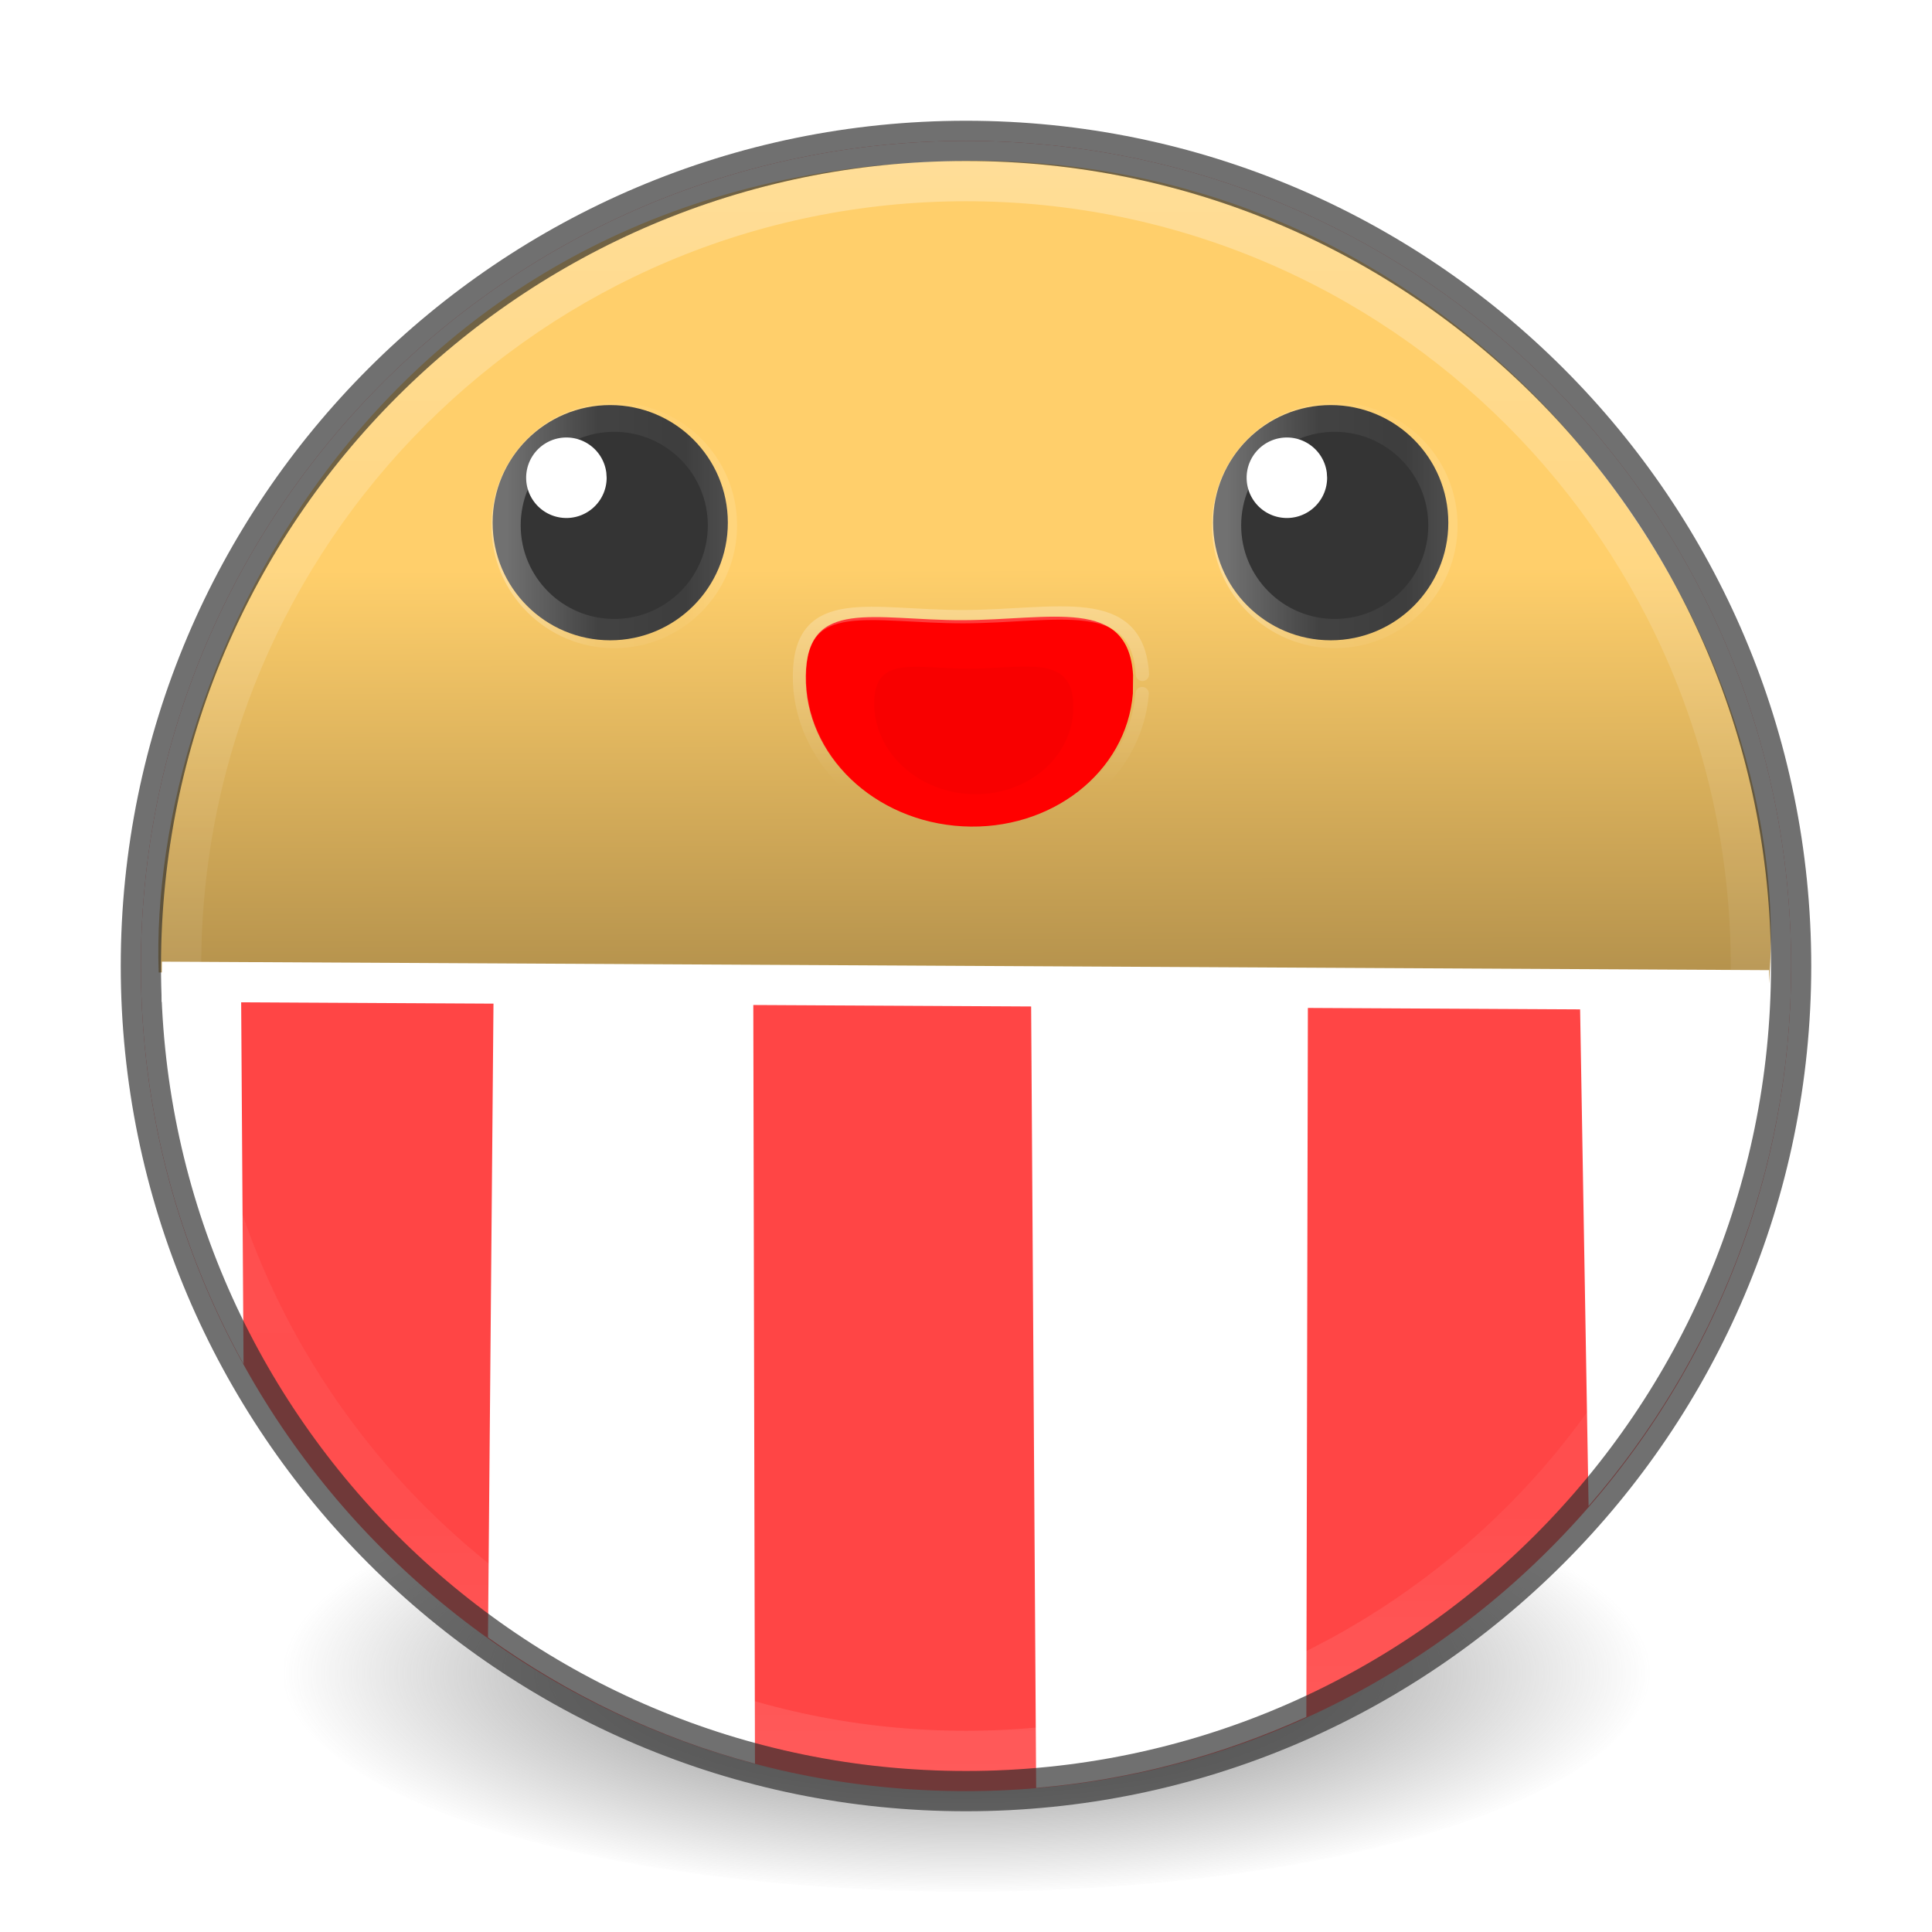<?xml version="1.0" encoding="UTF-8" standalone="no"?>
<!-- Created with Inkscape (http://www.inkscape.org/) -->
<svg id="svg4951" xmlns:rdf="http://www.w3.org/1999/02/22-rdf-syntax-ns#" xmlns="http://www.w3.org/2000/svg" height="48px" width="48px" version="1.1" xmlns:cc="http://creativecommons.org/ns#" xmlns:xlink="http://www.w3.org/1999/xlink" xmlns:dc="http://purl.org/dc/elements/1.1/">
 <defs id="defs4953">
  <linearGradient id="linearGradient4806-2">
   <stop id="stop4808-4" stop-color="#fff" offset="0"/>
   <stop id="stop4810-0" stop-color="#fff" stop-opacity=".235" offset=".424"/>
   <stop id="stop4812-8" stop-color="#fff" stop-opacity=".157" offset=".821"/>
   <stop id="stop4814-0" stop-color="#fff" stop-opacity=".392" offset="1"/>
  </linearGradient>
  <linearGradient id="linearGradient3214" y2="40.496" xlink:href="#linearGradient4806-2" gradientUnits="userSpaceOnUse" x2="71.204" gradientTransform="matrix(1.617 0 0 1.617 -92.707 -21.06)" y1="15.369" x1="71.204"/>
  <radialGradient id="radialGradient3220" gradientUnits="userSpaceOnUse" cy="186.17" cx="99.157" gradientTransform="matrix(.271 0 0 .088 -2.855 25.187)" r="62.769">
   <stop id="stop3822-2-6-3" stop-color="#3d3d3d" offset="0"/>
   <stop id="stop3864-8-7-7" stop-color="#686868" stop-opacity=".498" offset=".5"/>
   <stop id="stop3824-1-2-5" stop-color="#686868" stop-opacity="0" offset="1"/>
  </radialGradient>
  <linearGradient id="linearGradient4377" y2="24.083" gradientUnits="userSpaceOnUse" x2="23.744" y1="4.152" x1="23.686">
   <stop id="stop4373" stop-color="#ffcf6b" offset="0"/>
   <stop id="stop4488" stop-color="#ffcf6b" offset=".5"/>
   <stop id="stop4375" stop-color="#b6934d" offset="1"/>
  </linearGradient>
  <linearGradient id="linearGradient4683" y2="12.986" xlink:href="#linearGradient4806-2" gradientUnits="userSpaceOnUse" x2="18.082" gradientTransform="matrix(.92 0 0 .92 1.313 1.105)" y1="12.986" x1="12.239"/>
  <linearGradient id="linearGradient4691" y2="12.986" xlink:href="#linearGradient4806-2" gradientUnits="userSpaceOnUse" x2="18.082" gradientTransform="matrix(.92 0 0 .92 19.213 1.105)" y1="12.986" x1="12.239"/>
  <linearGradient id="linearGradient4989" y2="20.196" gradientUnits="userSpaceOnUse" x2="23.847" gradientTransform="matrix(1.048 0 0 1.048 -1.101 -.858)" y1="15.678" x1="23.839">
   <stop id="stop4705" stop-color="#fff" offset="0"/>
   <stop id="stop4707" stop-color="#fff" stop-opacity="0" offset="1"/>
  </linearGradient>
  <filter id="filter5143" style="color-interpolation-filters:sRGB" height="2.075" width="1.689" y="-.537" x="-.345">
   <feGaussianBlur id="feGaussianBlur5145" stdDeviation="0.71"/>
  </filter>
 </defs>
 <g id="layer1">
  <path id="path3818-0-5" d="m41 41.5a17 5.5 0 0 1 -34 0 17 5.5 0 1 1 34 0z" fill="url(#radialGradient3220)"/>
  <path id="path4523" style="color:#000000" d="m24 3.5c-11.311 0-20.5 9.189-20.5 20.5s9.189 20.5 20.5 20.5 20.5-9.189 20.5-20.5-9.189-20.5-20.5-20.5z" fill="#ff4545"/>
  <path id="path2555-7-2" style="color:#000000" d="m24 3.5c-11.311 0-20.5 9.189-20.5 20.5 0 3.586 0.929 6.956 2.551 9.891l-0.107-16.231 6.379 0.061-0.199 22.961c1.982 1.414 4.215 2.497 6.633 3.136l-0.057-25.972 6.873 0.06 0.17 26.514c2.378-0.201 4.635-0.819 6.713-1.764l0.053-24.75 6.625-0.06 0.334 19.572c3.126-3.599 5.033-8.284 5.033-13.418 0-11.311-9.189-20.5-20.5-20.5z" fill="#fff"/>
  <path id="path4368" d="m43.949 24.431c-6.928-0.126-10.168-0.196-20.216-0.196-10.049 0-7.935-0.207-19.79-0.074-0.274-7.477 5.466-20.047 20.084-20.168 12.884-0.107 20.652 11.648 19.922 20.438z" fill="url(#linearGradient4377)"/>
  <path id="path4176" opacity=".3" stroke-linejoin="round" style="color:#000000" d="m43.5 24c0 10.77-8.73 19.5-19.5 19.5s-19.5-8.73-19.5-19.5 8.73-19.5 19.5-19.5 19.5 8.73 19.5 19.5z" stroke="url(#linearGradient3214)" stroke-linecap="round" fill="none"/>
  <path id="path3871" opacity=".7" style="color:#000000" d="m24 3.5c-11.311 0-20.5 9.189-20.5 20.5s9.189 20.5 20.5 20.5 20.5-9.189 20.5-20.5-9.189-20.5-20.5-20.5z" stroke="#343434" fill="none"/>
  <g id="g5147" transform="translate(.194 -.763)">
   <path id="path4754" d="m27.952 17.995c-0.16 1.956-2.032 3.416-4.228 3.298-2.196-0.118-3.922-1.772-3.899-3.735s1.698-1.382 3.895-1.387c2.197-0.005 4.122-0.595 4.237 1.368" fill="#f00"/>
   <path id="path4757" opacity="0.165" d="m26.468 18.485c-0.098 1.19-1.236 2.078-2.571 2.006s-2.385-1.078-2.372-2.272c0.014-1.194 1.033-0.84 2.369-0.843 1.336-0.003 2.507-0.362 2.577 0.832" filter="url(#filter5143)"/>
   <path id="path4987" opacity="0.263" stroke-linejoin="bevel" d="m28.183 17.995c-0.168 2.049-2.129 3.579-4.429 3.455-2.3-0.124-4.109-1.856-4.085-3.913 0.024-2.057 1.779-1.448 4.081-1.453s4.318-0.623 4.439 1.434" stroke="url(#linearGradient4989)" stroke-linecap="round" stroke-width=".331" fill="none"/>
  </g>
  <path id="path4500" d="m4.019 24.392 39.93 0.211" stroke="#fff" stroke-width="1px" fill="none"/>
  <g id="g4535">
   <circle id="path4531" cy="12.986" cx="15.161" r="2.922" fill="#343434"/>
   <path id="path4533" d="m15.072 11.869a1 1 0 0 1 -0.969 1 1 1 0 0 1 -1.029 -0.937 1 1 0 0 1 0.904 -1.058 1 1 0 0 1 1.086 0.87" fill="#fff"/>
  </g>
  <g id="g4550" transform="translate(17.9)">
   <circle id="circle4552" cx="15.161" cy="12.986" r="2.922" fill="#343434"/>
   <path id="path4554" fill="#fff" d="m15.072 11.869a1 1 0 0 1 -0.969 1 1 1 0 0 1 -1.029 -0.937 1 1 0 0 1 0.904 -1.058 1 1 0 0 1 1.086 0.87"/>
  </g>
  <circle id="circle4671" opacity=".3" stroke-linejoin="bevel" stroke-width=".727" stroke-linecap="round" stroke="url(#linearGradient4683)" cy="13.053" cx="15.261" r="2.688" fill="none"/>
  <circle id="circle4689" opacity=".3" stroke-linejoin="bevel" cx="33.161" stroke-linecap="round" stroke="url(#linearGradient4691)" cy="13.053" r="2.688" stroke-width=".727" fill="none"/>
 </g>
</svg>

